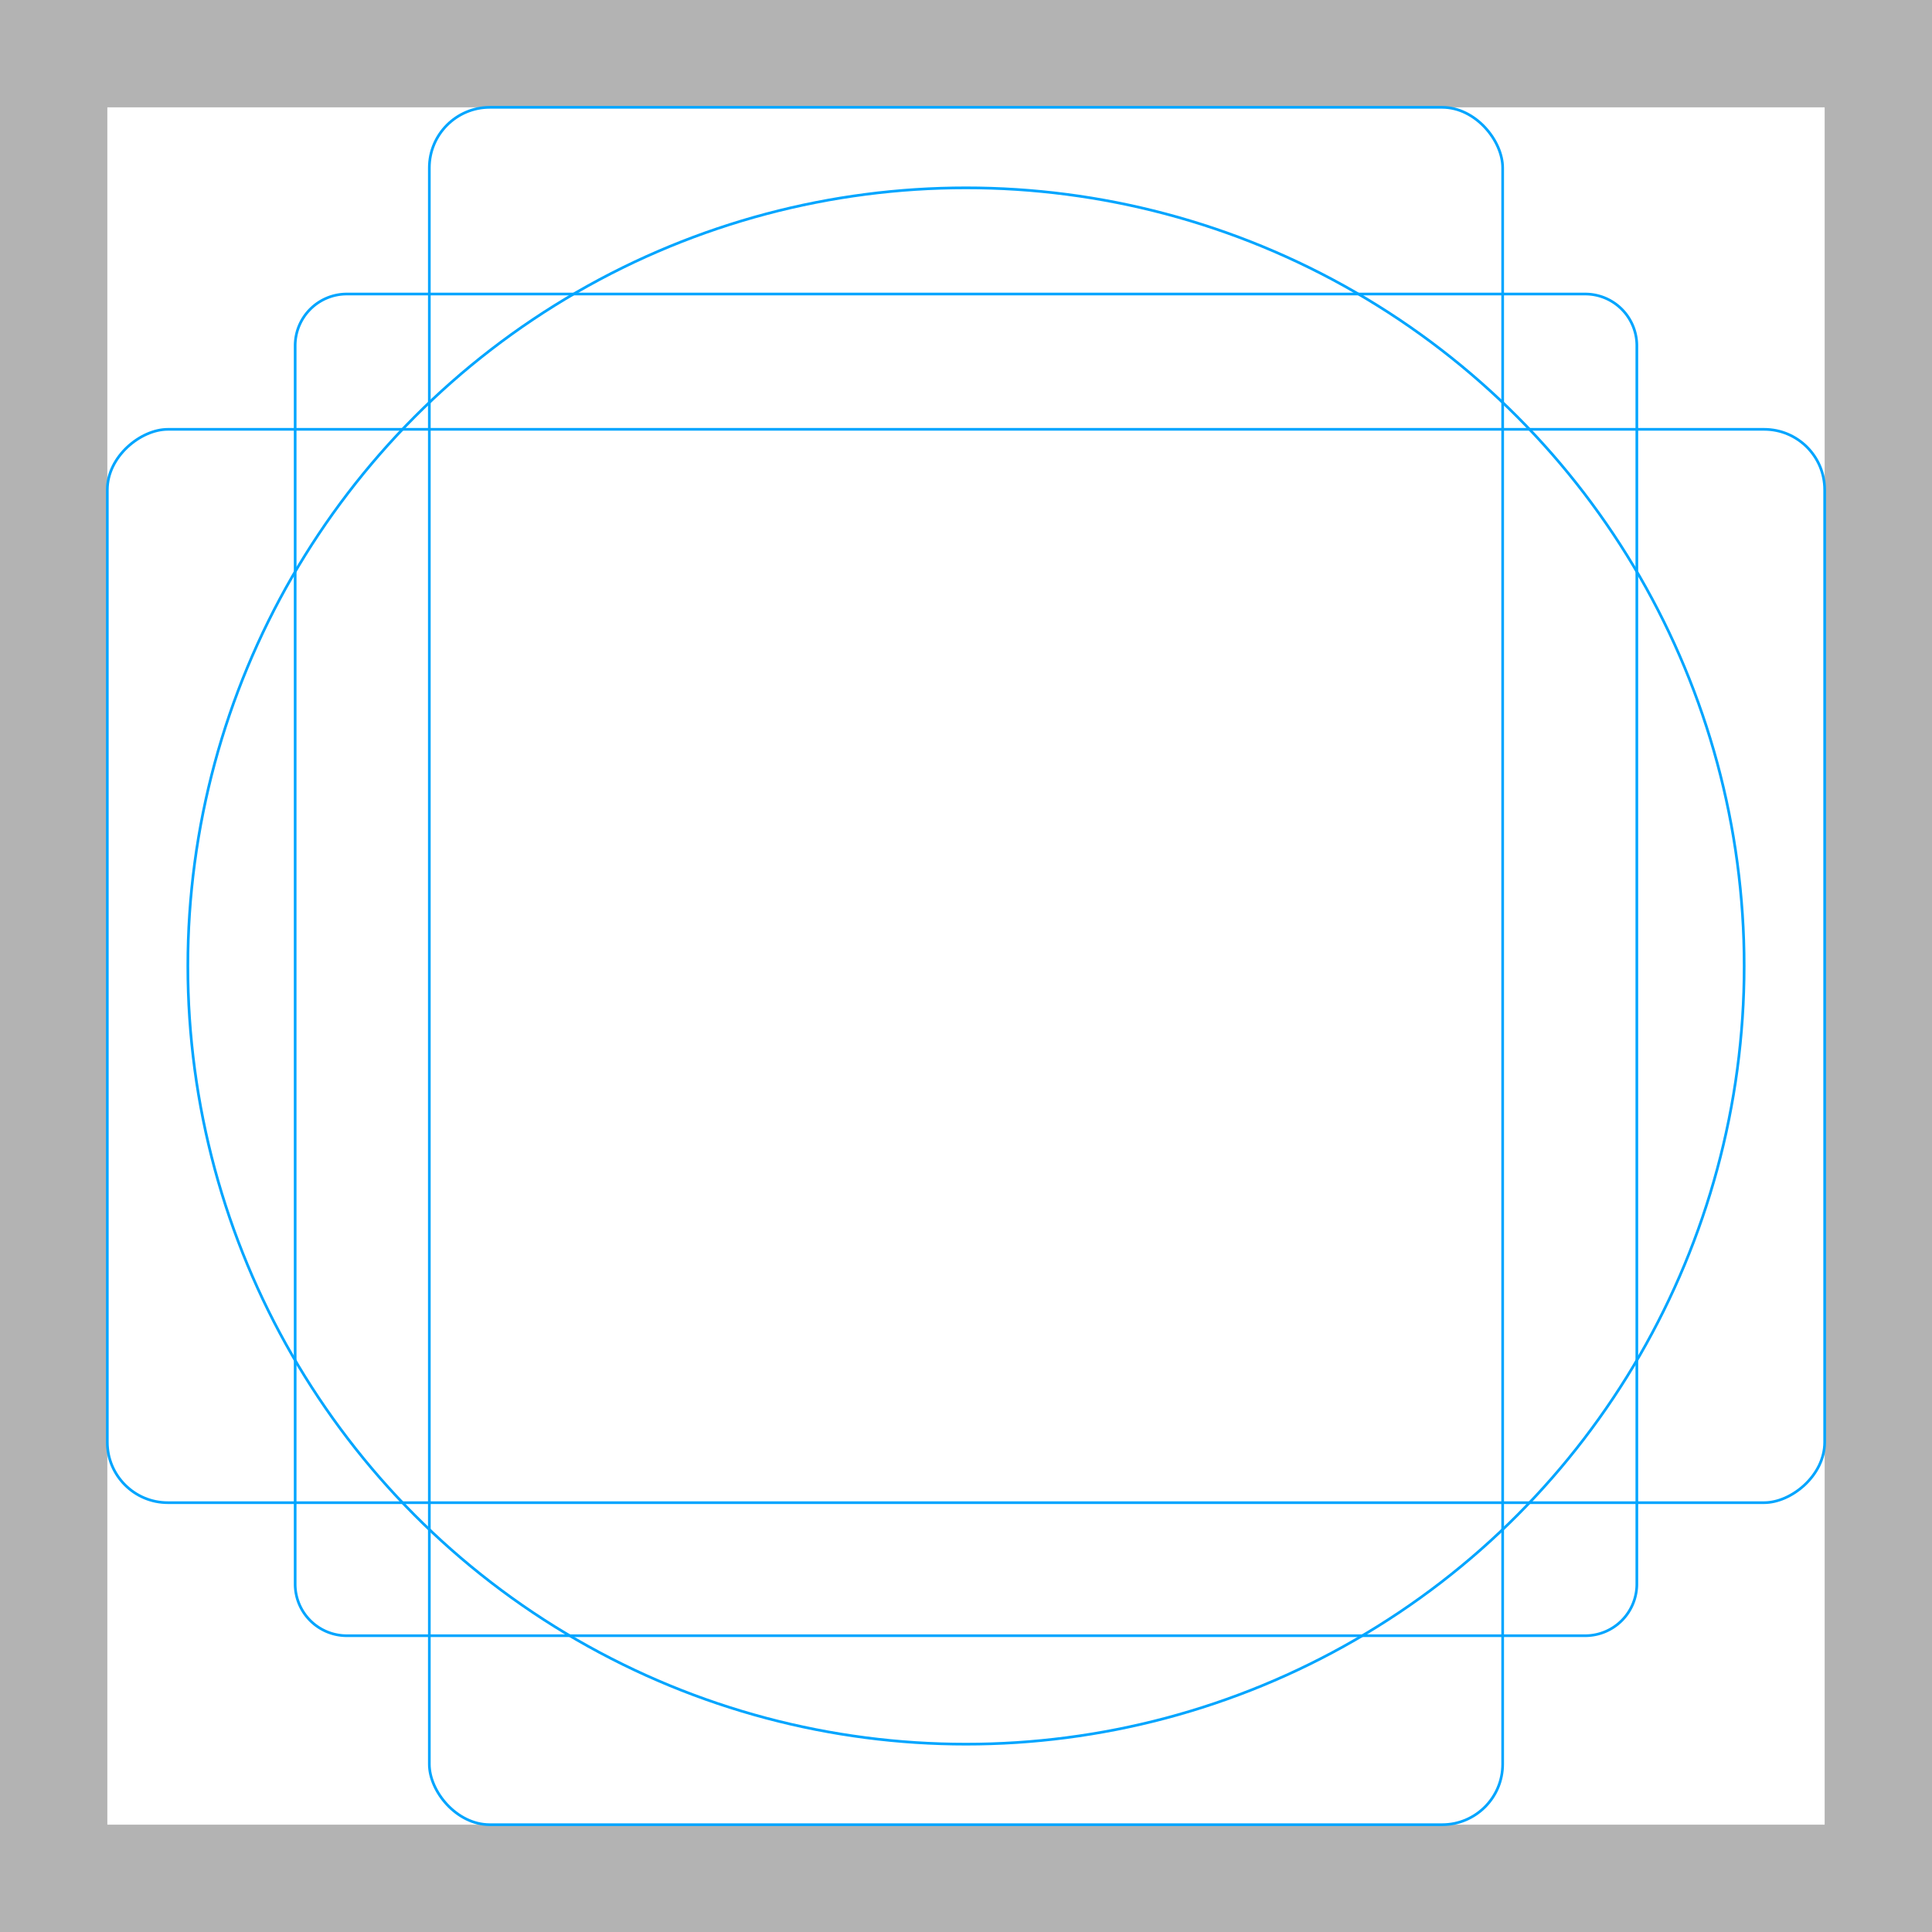 <?xml version="1.0" encoding="UTF-8" standalone="no"?>
<svg
   xmlns:dc="http://purl.org/dc/elements/1.1/"
   xmlns:cc="http://creativecommons.org/ns#"
   xmlns:rdf="http://www.w3.org/1999/02/22-rdf-syntax-ns#"
   xmlns:svg="http://www.w3.org/2000/svg"
   xmlns="http://www.w3.org/2000/svg"
   xmlns:sodipodi="http://sodipodi.sourceforge.net/DTD/sodipodi-0.dtd"
   xmlns:inkscape="http://www.inkscape.org/namespaces/inkscape"
   id="emoji"
   viewBox="0 0 72 72"
   version="1.1"
   sodipodi:docname="openmoji-template.svg"
   inkscape:version="1.0.2-2 (e86c870879, 2021-01-15)">
  <defs
     id="defs21" />
  <sodipodi:namedview
     pagecolor="#ffffff"
     bordercolor="#666666"
     borderopacity="1"
     objecttolerance="10"
     gridtolerance="10"
     guidetolerance="10"
     inkscape:pageopacity="0"
     inkscape:pageshadow="2"
     inkscape:window-width="2560"
     inkscape:window-height="1361"
     id="namedview19"
     showgrid="false"
     inkscape:zoom="10.208333"
     inkscape:cx="36"
     inkscape:cy="36"
     inkscape:window-x="-9"
     inkscape:window-y="623"
     inkscape:window-maximized="1"
     inkscape:current-layer="layer2" />
  <g
     id="color" />
  <g
     id="hair" />
  <g
     id="skin" />
  <g
     id="skin-shadow" />
  <g
     id="line" />
  <g
     inkscape:groupmode="layer"
     id="layer1"
     inkscape:label="template">
    <g
       id="grid">
      <path
         d="M68,4V68H4V4H68m4-4H0V72H72V0Z"
         fill="#b3b3b3"
         id="path2" />
      <path
         d="M12.923,10.958H59.077A1.923,1.923,0,0,1,61,12.881V59.035a1.923,1.923,0,0,1-1.923,1.923H12.923A1.923,1.923,0,0,1,11,59.035V12.881A1.923,1.923,0,0,1,12.923,10.958Z"
         fill="none"
         stroke="#00a5ff"
         stroke-miterlimit="10"
         stroke-width="0.1"
         id="path4" />
      <rect
         x="16"
         y="4"
         width="40"
         height="64"
         rx="2.254"
         fill="none"
         stroke="#00a5ff"
         stroke-miterlimit="10"
         stroke-width="0.1"
         id="rect6" />
      <rect
         x="16"
         y="4"
         width="40"
         height="64"
         rx="2.254"
         transform="translate(72) rotate(90)"
         fill="none"
         stroke="#00a5ff"
         stroke-miterlimit="10"
         stroke-width="0.1"
         id="rect8" />
      <circle
         cx="36"
         cy="36"
         r="29"
         fill="none"
         stroke="#00a5ff"
         stroke-miterlimit="10"
         stroke-width="0.1"
         id="circle10" />
    </g>
  </g>
  <g
     inkscape:groupmode="layer"
     id="layer2"
     inkscape:label="symbol" />
</svg>

